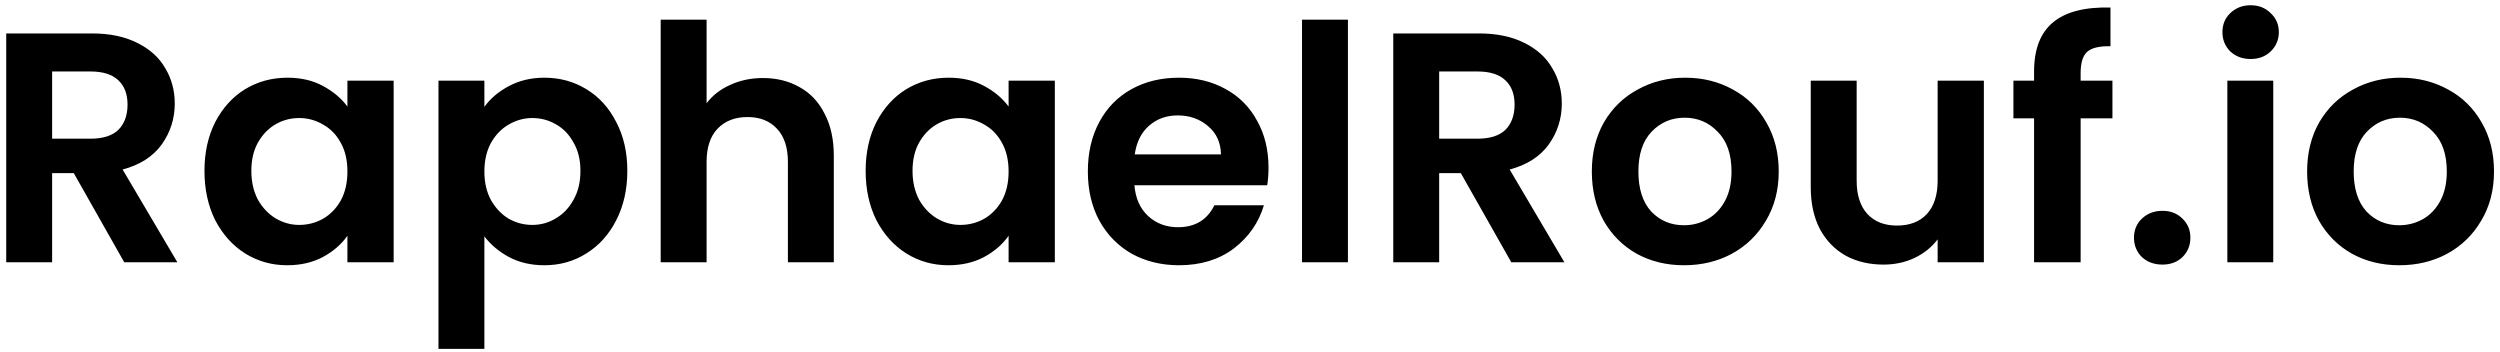 <svg width="305" height="43" viewBox="0 0 305 43" fill="none" xmlns="http://www.w3.org/2000/svg">
<path d="M15.16 32L9 21.12H6.36V32H0.76V4.08H11.24C13.4 4.08 15.24 4.467 16.76 5.24C18.28 5.987 19.413 7.013 20.16 8.32C20.933 9.6 21.32 11.04 21.32 12.64C21.32 14.48 20.787 16.147 19.72 17.64C18.653 19.107 17.067 20.12 14.96 20.68L21.64 32H15.16ZM6.36 16.92H11.04C12.56 16.92 13.693 16.56 14.44 15.84C15.187 15.093 15.56 14.067 15.56 12.76C15.56 11.48 15.187 10.493 14.44 9.8C13.693 9.08 12.56 8.72 11.04 8.72H6.36V16.92ZM24.945 20.84C24.945 18.6 25.385 16.613 26.265 14.88C27.172 13.147 28.385 11.813 29.905 10.88C31.452 9.947 33.172 9.48 35.065 9.48C36.718 9.48 38.158 9.813 39.385 10.48C40.638 11.147 41.638 11.987 42.385 13V9.84H48.025V32H42.385V28.76C41.665 29.8 40.665 30.667 39.385 31.36C38.132 32.027 36.678 32.36 35.025 32.36C33.158 32.36 31.452 31.88 29.905 30.92C28.385 29.96 27.172 28.613 26.265 26.88C25.385 25.12 24.945 23.107 24.945 20.84ZM42.385 20.92C42.385 19.56 42.118 18.4 41.585 17.44C41.052 16.453 40.332 15.707 39.425 15.2C38.518 14.667 37.545 14.4 36.505 14.4C35.465 14.4 34.505 14.653 33.625 15.16C32.745 15.667 32.025 16.413 31.465 17.4C30.932 18.36 30.665 19.507 30.665 20.84C30.665 22.173 30.932 23.347 31.465 24.36C32.025 25.347 32.745 26.107 33.625 26.64C34.532 27.173 35.492 27.44 36.505 27.44C37.545 27.44 38.518 27.187 39.425 26.68C40.332 26.147 41.052 25.4 41.585 24.44C42.118 23.453 42.385 22.28 42.385 20.92ZM59.094 13.04C59.814 12.027 60.801 11.187 62.054 10.52C63.334 9.827 64.788 9.48 66.414 9.48C68.308 9.48 70.014 9.947 71.534 10.88C73.081 11.813 74.294 13.147 75.174 14.88C76.081 16.587 76.534 18.573 76.534 20.84C76.534 23.107 76.081 25.12 75.174 26.88C74.294 28.613 73.081 29.96 71.534 30.92C70.014 31.88 68.308 32.36 66.414 32.36C64.788 32.36 63.348 32.027 62.094 31.36C60.868 30.693 59.868 29.853 59.094 28.84V42.56H53.494V9.84H59.094V13.04ZM70.814 20.84C70.814 19.507 70.534 18.36 69.974 17.4C69.441 16.413 68.721 15.667 67.814 15.16C66.934 14.653 65.974 14.4 64.934 14.4C63.921 14.4 62.961 14.667 62.054 15.2C61.174 15.707 60.454 16.453 59.894 17.44C59.361 18.427 59.094 19.587 59.094 20.92C59.094 22.253 59.361 23.413 59.894 24.4C60.454 25.387 61.174 26.147 62.054 26.68C62.961 27.187 63.921 27.44 64.934 27.44C65.974 27.44 66.934 27.173 67.814 26.64C68.721 26.107 69.441 25.347 69.974 24.36C70.534 23.373 70.814 22.2 70.814 20.84ZM93.084 9.52C94.764 9.52 96.257 9.893 97.564 10.64C98.87 11.36 99.884 12.44 100.604 13.88C101.35 15.293 101.724 17 101.724 19V32H96.124V19.76C96.124 18 95.684 16.653 94.804 15.72C93.924 14.76 92.724 14.28 91.204 14.28C89.657 14.28 88.43 14.76 87.524 15.72C86.644 16.653 86.204 18 86.204 19.76V32H80.604V2.4H86.204V12.6C86.924 11.64 87.884 10.893 89.084 10.36C90.284 9.8 91.617 9.52 93.084 9.52ZM105.609 20.84C105.609 18.6 106.049 16.613 106.929 14.88C107.836 13.147 109.049 11.813 110.569 10.88C112.116 9.947 113.836 9.48 115.729 9.48C117.382 9.48 118.822 9.813 120.049 10.48C121.302 11.147 122.302 11.987 123.049 13V9.84H128.689V32H123.049V28.76C122.329 29.8 121.329 30.667 120.049 31.36C118.796 32.027 117.342 32.36 115.689 32.36C113.822 32.36 112.116 31.88 110.569 30.92C109.049 29.96 107.836 28.613 106.929 26.88C106.049 25.12 105.609 23.107 105.609 20.84ZM123.049 20.92C123.049 19.56 122.782 18.4 122.249 17.44C121.716 16.453 120.996 15.707 120.089 15.2C119.182 14.667 118.209 14.4 117.169 14.4C116.129 14.4 115.169 14.653 114.289 15.16C113.409 15.667 112.689 16.413 112.129 17.4C111.596 18.36 111.329 19.507 111.329 20.84C111.329 22.173 111.596 23.347 112.129 24.36C112.689 25.347 113.409 26.107 114.289 26.64C115.196 27.173 116.156 27.44 117.169 27.44C118.209 27.44 119.182 27.187 120.089 26.68C120.996 26.147 121.716 25.4 122.249 24.44C122.782 23.453 123.049 22.28 123.049 20.92ZM154.758 20.44C154.758 21.24 154.705 21.96 154.598 22.6H138.398C138.532 24.2 139.092 25.453 140.078 26.36C141.065 27.267 142.278 27.72 143.718 27.72C145.798 27.72 147.278 26.827 148.158 25.04H154.198C153.558 27.173 152.332 28.933 150.518 30.32C148.705 31.68 146.478 32.36 143.838 32.36C141.705 32.36 139.785 31.893 138.078 30.96C136.398 30 135.078 28.653 134.118 26.92C133.185 25.187 132.718 23.187 132.718 20.92C132.718 18.627 133.185 16.613 134.118 14.88C135.052 13.147 136.358 11.813 138.038 10.88C139.718 9.947 141.652 9.48 143.838 9.48C145.945 9.48 147.825 9.933 149.478 10.84C151.158 11.747 152.452 13.04 153.358 14.72C154.292 16.373 154.758 18.28 154.758 20.44ZM148.958 18.84C148.932 17.4 148.412 16.253 147.398 15.4C146.385 14.52 145.145 14.08 143.678 14.08C142.292 14.08 141.118 14.507 140.158 15.36C139.225 16.187 138.652 17.347 138.438 18.84H148.958ZM164.446 2.4V32H158.846V2.4H164.446ZM184.379 32L178.219 21.12H175.579V32H169.979V4.08H180.459C182.619 4.08 184.459 4.467 185.979 5.24C187.499 5.987 188.632 7.013 189.379 8.32C190.152 9.6 190.539 11.04 190.539 12.64C190.539 14.48 190.005 16.147 188.939 17.64C187.872 19.107 186.285 20.12 184.179 20.68L190.859 32H184.379ZM175.579 16.92H180.259C181.779 16.92 182.912 16.56 183.659 15.84C184.405 15.093 184.779 14.067 184.779 12.76C184.779 11.48 184.405 10.493 183.659 9.8C182.912 9.08 181.779 8.72 180.259 8.72H175.579V16.92ZM205.444 32.36C203.31 32.36 201.39 31.893 199.684 30.96C197.977 30 196.63 28.653 195.644 26.92C194.684 25.187 194.204 23.187 194.204 20.92C194.204 18.653 194.697 16.653 195.684 14.92C196.697 13.187 198.07 11.853 199.804 10.92C201.537 9.96 203.47 9.48 205.604 9.48C207.737 9.48 209.67 9.96 211.404 10.92C213.137 11.853 214.497 13.187 215.484 14.92C216.497 16.653 217.004 18.653 217.004 20.92C217.004 23.187 216.484 25.187 215.444 26.92C214.43 28.653 213.044 30 211.284 30.96C209.55 31.893 207.604 32.36 205.444 32.36ZM205.444 27.48C206.457 27.48 207.404 27.24 208.284 26.76C209.19 26.253 209.91 25.507 210.444 24.52C210.977 23.533 211.244 22.333 211.244 20.92C211.244 18.813 210.684 17.2 209.564 16.08C208.47 14.933 207.124 14.36 205.524 14.36C203.924 14.36 202.577 14.933 201.484 16.08C200.417 17.2 199.884 18.813 199.884 20.92C199.884 23.027 200.404 24.653 201.444 25.8C202.51 26.92 203.844 27.48 205.444 27.48ZM242.032 9.84V32H236.392V29.2C235.672 30.16 234.725 30.92 233.552 31.48C232.405 32.013 231.152 32.28 229.792 32.28C228.058 32.28 226.525 31.92 225.192 31.2C223.858 30.453 222.805 29.373 222.032 27.96C221.285 26.52 220.912 24.813 220.912 22.84V9.84H226.512V22.04C226.512 23.8 226.952 25.16 227.832 26.12C228.712 27.053 229.912 27.52 231.432 27.52C232.978 27.52 234.192 27.053 235.072 26.12C235.952 25.16 236.392 23.8 236.392 22.04V9.84H242.032ZM257.717 14.44H253.837V32H248.157V14.44H245.637V9.84H248.157V8.72C248.157 6 248.93 4 250.477 2.72C252.024 1.44 254.357 0.84 257.477 0.92V5.64C256.117 5.613 255.17 5.84 254.637 6.32C254.104 6.8 253.837 7.667 253.837 8.92V9.84H257.717V14.44ZM263.826 32.28C262.813 32.28 261.973 31.973 261.306 31.36C260.666 30.72 260.346 29.933 260.346 29C260.346 28.067 260.666 27.293 261.306 26.68C261.973 26.04 262.813 25.72 263.826 25.72C264.813 25.72 265.626 26.04 266.266 26.68C266.906 27.293 267.226 28.067 267.226 29C267.226 29.933 266.906 30.72 266.266 31.36C265.626 31.973 264.813 32.28 263.826 32.28ZM274.577 7.2C273.59 7.2 272.763 6.893 272.097 6.28C271.457 5.64 271.137 4.853 271.137 3.92C271.137 2.987 271.457 2.213 272.097 1.6C272.763 0.96 273.59 0.64 274.577 0.64C275.563 0.64 276.377 0.96 277.017 1.6C277.683 2.213 278.017 2.987 278.017 3.92C278.017 4.853 277.683 5.64 277.017 6.28C276.377 6.893 275.563 7.2 274.577 7.2ZM277.337 9.84V32H271.737V9.84H277.337ZM292.709 32.36C290.576 32.36 288.656 31.893 286.949 30.96C285.243 30 283.896 28.653 282.909 26.92C281.949 25.187 281.469 23.187 281.469 20.92C281.469 18.653 281.963 16.653 282.949 14.92C283.963 13.187 285.336 11.853 287.069 10.92C288.803 9.96 290.736 9.48 292.869 9.48C295.003 9.48 296.936 9.96 298.669 10.92C300.403 11.853 301.763 13.187 302.749 14.92C303.763 16.653 304.269 18.653 304.269 20.92C304.269 23.187 303.749 25.187 302.709 26.92C301.696 28.653 300.309 30 298.549 30.96C296.816 31.893 294.869 32.36 292.709 32.36ZM292.709 27.48C293.723 27.48 294.669 27.24 295.549 26.76C296.456 26.253 297.176 25.507 297.709 24.52C298.243 23.533 298.509 22.333 298.509 20.92C298.509 18.813 297.949 17.2 296.829 16.08C295.736 14.933 294.389 14.36 292.789 14.36C291.189 14.36 289.843 14.933 288.749 16.08C287.683 17.2 287.149 18.813 287.149 20.92C287.149 23.027 287.669 24.653 288.709 25.8C289.776 26.92 291.109 27.48 292.709 27.48Z" fill="black"/>
</svg>
